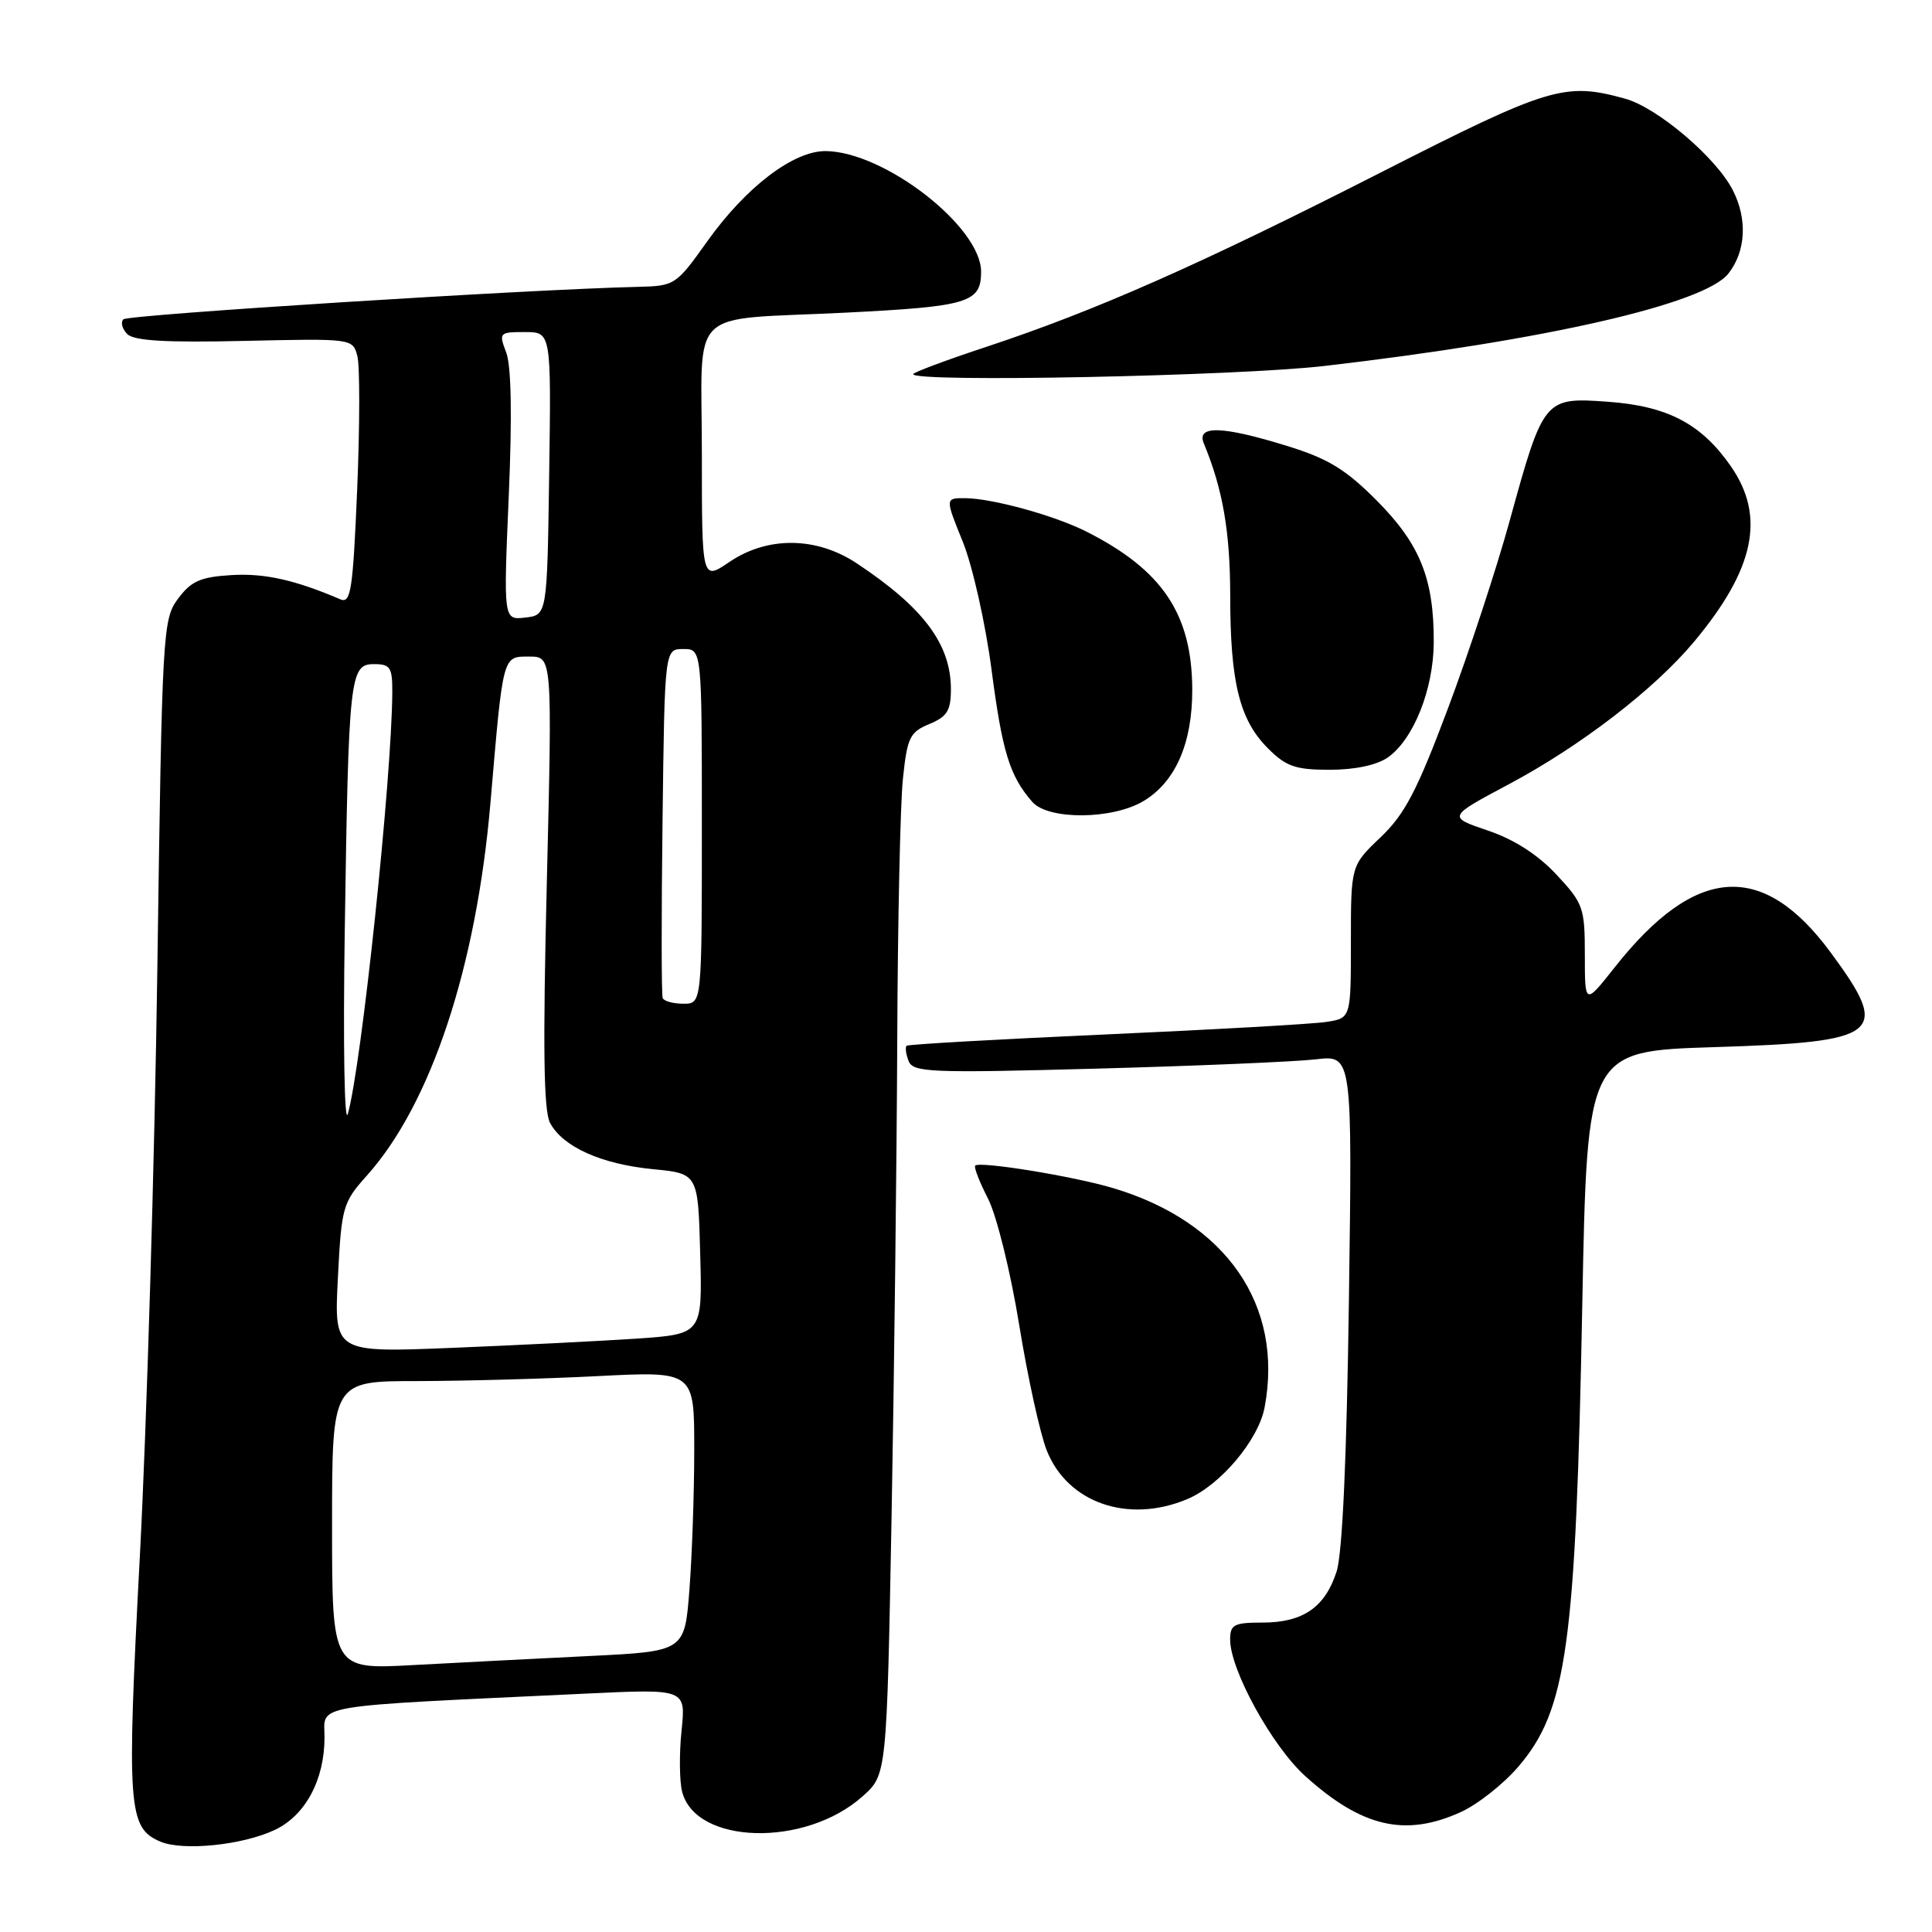 <?xml version="1.0" encoding="UTF-8" standalone="no"?>
<!DOCTYPE svg PUBLIC "-//W3C//DTD SVG 1.1//EN" "http://www.w3.org/Graphics/SVG/1.1/DTD/svg11.dtd" >
<svg xmlns="http://www.w3.org/2000/svg" xmlns:xlink="http://www.w3.org/1999/xlink" version="1.1" viewBox="0 0 256 256">
 <g >
 <path fill="currentColor"
d=" M 36.42 242.47 C 40.47 240.55 43.00 235.84 43.00 230.21 C 43.00 225.75 40.49 226.17 77.69 224.41 C 90.88 223.78 90.88 223.78 90.31 229.30 C 89.99 232.34 90.03 235.98 90.38 237.39 C 92.15 244.43 106.70 244.82 114.30 238.02 C 117.50 235.17 117.50 235.17 118.14 200.83 C 118.49 181.95 118.82 153.63 118.89 137.90 C 118.95 122.16 119.29 106.56 119.64 103.21 C 120.21 97.72 120.55 97.01 123.14 95.94 C 125.50 94.96 126.00 94.16 126.00 91.33 C 126.00 85.36 122.37 80.51 113.52 74.64 C 108.18 71.10 101.70 71.03 96.64 74.47 C 93.00 76.94 93.00 76.94 93.00 60.05 C 93.00 40.29 90.76 42.49 112.00 41.43 C 128.34 40.61 130.00 40.11 130.00 36.00 C 130.00 30.04 117.16 20.08 109.40 20.02 C 105.13 19.99 98.85 24.78 93.72 31.97 C 89.57 37.80 89.42 37.89 84.50 38.01 C 70.06 38.34 16.97 41.70 16.35 42.31 C 15.96 42.71 16.19 43.59 16.87 44.27 C 17.76 45.16 22.02 45.41 32.41 45.17 C 46.67 44.85 46.73 44.85 47.35 47.17 C 47.69 48.45 47.68 56.38 47.33 64.80 C 46.76 78.26 46.49 80.01 45.09 79.41 C 39.09 76.84 35.05 75.94 30.70 76.20 C 26.56 76.45 25.34 76.99 23.60 79.32 C 21.56 82.06 21.48 83.49 20.85 128.32 C 20.49 153.72 19.45 188.69 18.54 206.03 C 16.77 239.60 16.96 242.19 21.24 244.02 C 24.24 245.30 32.16 244.49 36.42 242.47 Z  M 193.56 240.11 C 195.79 239.10 199.22 236.39 201.19 234.09 C 207.62 226.58 208.80 218.07 209.66 172.89 C 210.31 139.28 210.31 139.28 227.17 138.75 C 249.32 138.06 250.56 137.05 242.62 126.27 C 233.59 114.00 224.69 114.59 213.96 128.17 C 210.00 133.18 210.00 133.18 210.00 126.55 C 210.00 120.27 209.80 119.71 206.24 115.89 C 203.76 113.24 200.64 111.23 197.14 110.05 C 191.81 108.24 191.81 108.24 199.96 103.90 C 209.44 98.85 219.21 91.33 224.45 85.06 C 232.50 75.43 233.97 68.45 229.36 61.80 C 225.44 56.15 220.97 53.80 213.01 53.23 C 204.63 52.63 204.51 52.77 200.05 68.97 C 198.32 75.28 194.64 86.46 191.88 93.82 C 187.76 104.80 186.15 107.88 182.93 110.95 C 179.00 114.69 179.00 114.69 179.00 124.80 C 179.00 134.91 179.00 134.91 175.75 135.41 C 173.96 135.69 160.80 136.43 146.50 137.07 C 132.20 137.71 120.33 138.38 120.13 138.57 C 119.92 138.76 120.04 139.67 120.39 140.58 C 120.98 142.10 123.19 142.20 145.27 141.60 C 158.60 141.24 171.68 140.68 174.34 140.37 C 179.19 139.79 179.19 139.79 178.74 172.14 C 178.45 193.11 177.88 205.81 177.11 208.22 C 175.59 212.97 172.66 215.00 167.28 215.00 C 163.51 215.00 163.00 215.27 163.00 217.25 C 163.00 221.28 168.56 231.38 172.95 235.34 C 180.46 242.12 186.21 243.45 193.56 240.11 Z  M 157.30 198.65 C 161.70 196.81 166.76 190.81 167.57 186.47 C 170.11 172.95 162.48 161.91 147.50 157.43 C 142.25 155.86 129.83 153.84 129.22 154.45 C 129.02 154.65 129.79 156.63 130.93 158.85 C 132.07 161.10 133.91 168.55 135.05 175.57 C 136.18 182.53 137.83 190.02 138.71 192.22 C 141.48 199.15 149.48 201.92 157.30 198.65 Z  M 151.58 106.11 C 155.79 103.55 158.00 98.44 157.98 91.35 C 157.94 81.38 154.04 75.55 144.00 70.46 C 139.76 68.31 131.47 66.03 127.87 66.01 C 125.23 66.00 125.23 66.00 127.58 71.80 C 128.87 75.00 130.58 82.60 131.38 88.71 C 132.81 99.65 133.78 102.81 136.78 106.25 C 138.91 108.69 147.49 108.61 151.58 106.11 Z  M 183.89 100.37 C 187.30 97.98 189.95 91.33 189.98 85.12 C 190.01 76.69 188.17 72.11 182.44 66.34 C 178.30 62.18 175.99 60.77 170.55 59.09 C 161.95 56.43 158.51 56.33 159.51 58.75 C 162.02 64.79 163.00 70.44 163.01 78.91 C 163.01 90.42 164.24 95.40 168.02 99.17 C 170.42 101.57 171.66 102.00 176.20 102.00 C 179.53 102.00 182.43 101.38 183.89 100.37 Z  M 175.51 48.49 C 204.78 45.10 225.85 40.28 229.02 36.25 C 231.35 33.29 231.57 29.00 229.58 25.15 C 227.35 20.83 219.60 14.26 215.35 13.08 C 207.35 10.86 205.32 11.47 182.89 22.89 C 159.03 35.04 145.22 41.15 130.75 45.94 C 125.39 47.71 121.00 49.35 121.00 49.58 C 121.00 50.70 163.90 49.84 175.51 48.49 Z  M 44.00 202.11 C 44.00 183.00 44.00 183.00 55.25 183.00 C 61.44 182.99 72.24 182.70 79.25 182.34 C 92.00 181.69 92.00 181.69 91.99 192.10 C 91.99 197.82 91.70 206.17 91.35 210.66 C 90.72 218.81 90.72 218.81 78.11 219.43 C 71.17 219.77 60.66 220.31 54.75 220.63 C 44.00 221.22 44.00 221.22 44.00 202.11 Z  M 44.77 169.36 C 45.25 159.90 45.41 159.35 48.61 155.77 C 57.10 146.30 63.12 128.16 64.99 106.35 C 66.68 86.59 66.57 87.00 70.14 87.00 C 73.18 87.00 73.18 87.00 72.46 116.81 C 71.92 138.82 72.03 147.20 72.89 148.80 C 74.59 151.97 79.66 154.25 86.50 154.92 C 92.50 155.50 92.50 155.50 92.78 166.14 C 93.07 176.78 93.07 176.78 84.28 177.38 C 79.45 177.70 68.47 178.25 59.88 178.60 C 44.27 179.23 44.27 179.23 44.77 169.36 Z  M 45.68 123.50 C 46.19 89.49 46.35 88.00 49.56 88.00 C 51.72 88.00 52.00 88.44 51.98 91.75 C 51.91 103.23 47.91 141.15 46.09 147.60 C 45.64 149.20 45.45 138.43 45.68 123.50 Z  M 87.81 132.25 C 87.64 131.84 87.63 121.26 87.79 108.75 C 88.07 86.00 88.07 86.00 90.54 86.00 C 93.00 86.00 93.00 86.00 93.00 109.50 C 93.00 133.00 93.00 133.00 90.56 133.00 C 89.22 133.00 87.98 132.66 87.81 132.25 Z  M 67.41 65.80 C 67.87 55.22 67.75 48.48 67.08 46.72 C 66.08 44.08 66.15 44.00 69.55 44.00 C 73.04 44.00 73.04 44.00 72.77 62.75 C 72.50 81.50 72.50 81.50 69.60 81.83 C 66.71 82.16 66.71 82.16 67.41 65.80 Z "/>
</g>
</svg>